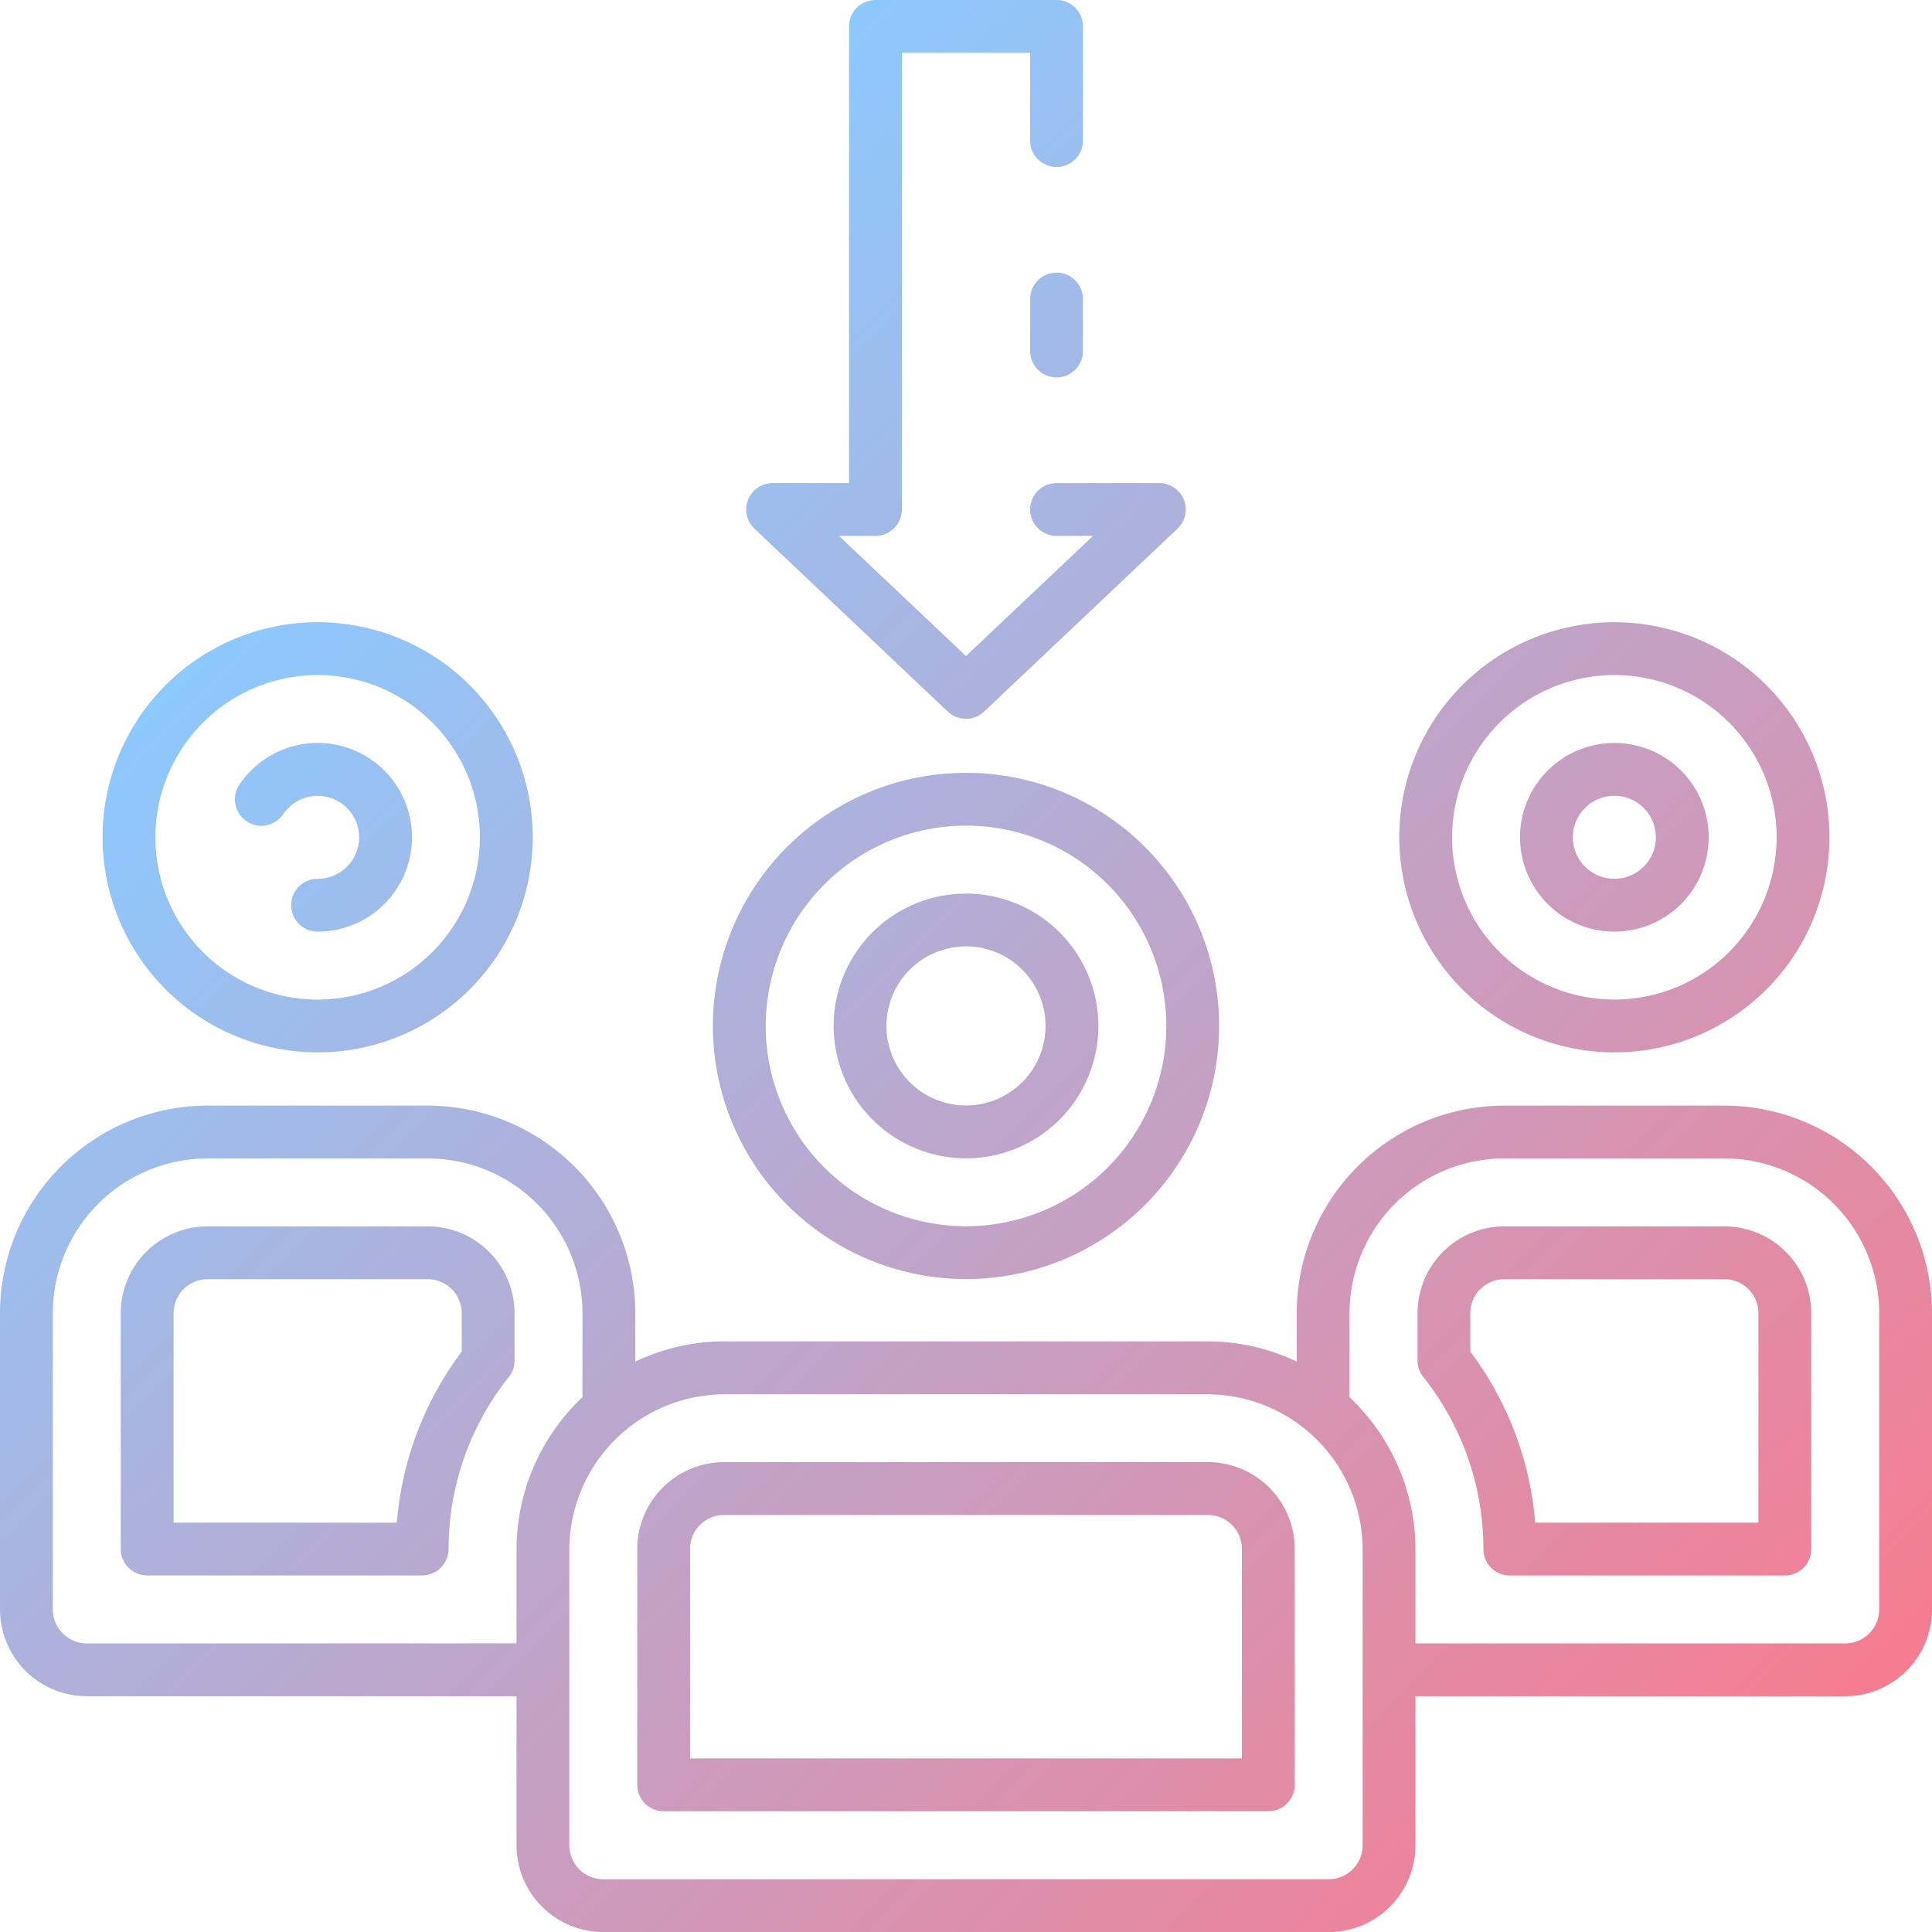<?xml version="1.0" encoding="UTF-8"?>
<svg xmlns="http://www.w3.org/2000/svg" xmlns:xlink="http://www.w3.org/1999/xlink" width="512" height="512" viewBox="0 0 128 128"><defs><linearGradient id="a" x1="109.157" y1="127.846" x2="18.843" y2="37.531" gradientUnits="userSpaceOnUse"><stop offset="0" stop-color="#f77c90"/><stop offset="1" stop-color="#8cc9fe"/></linearGradient></defs><path d="M49.985,35.026a1.75,1.75,0,0,1,1.2-3.021H56.25V1.75A1.75,1.75,0,0,1,58,0H70a1.749,1.749,0,0,1,1.75,1.75V9.313a1.75,1.75,0,1,1-3.5,0V3.5h-8.5V33.755A1.75,1.75,0,0,1,58,35.505H55.584L64,43.465l8.415-7.96H70a1.75,1.75,0,0,1,0-3.5h6.811a1.75,1.75,0,0,1,1.2,3.021L65.2,47.146a1.752,1.752,0,0,1-2.405,0ZM70,18.063a1.749,1.749,0,0,0-1.75,1.75v3.442a1.75,1.75,0,0,0,3.5,0V19.813A1.749,1.749,0,0,0,70,18.063ZM47.23,67.973A16.77,16.77,0,1,1,64,84.742,16.789,16.789,0,0,1,47.23,67.973Zm3.5,0A13.27,13.27,0,1,0,64,54.7,13.285,13.285,0,0,0,50.73,67.973Zm41.975-12.5a14.25,14.25,0,1,1,14.25,14.25A14.266,14.266,0,0,1,92.705,55.473Zm3.5,0a10.75,10.75,0,1,0,10.75-10.75A10.762,10.762,0,0,0,96.205,55.473Zm-89.411,0a14.25,14.25,0,1,1,14.25,14.25A14.266,14.266,0,0,1,6.794,55.473Zm3.5,0a10.75,10.75,0,1,0,10.75-10.75A10.763,10.763,0,0,0,10.294,55.473ZM128,87v19.629a5.756,5.756,0,0,1-5.75,5.75H93.779v9.875a5.756,5.756,0,0,1-5.75,5.75H39.97a5.757,5.757,0,0,1-5.75-5.75v-9.875H5.75A5.757,5.757,0,0,1,0,106.625V87a13.765,13.765,0,0,1,13.75-13.75H28.339A13.766,13.766,0,0,1,42.089,87V90.21a13.643,13.643,0,0,1,5.881-1.34H80.029a13.644,13.644,0,0,1,5.882,1.34V87a13.765,13.765,0,0,1,13.75-13.75H114.25A13.765,13.765,0,0,1,128,87ZM34.22,108.875V102.62a13.909,13.909,0,0,1,4.369-10.053V87a10.261,10.261,0,0,0-10.25-10.25H13.75A10.261,10.261,0,0,0,3.5,87v19.629a2.253,2.253,0,0,0,2.25,2.25Zm56.059,1.75v-8a10.312,10.312,0,0,0-10.25-10.25H47.97a10.314,10.314,0,0,0-10.25,10.25v19.63a2.253,2.253,0,0,0,2.25,2.25H88.029a2.253,2.253,0,0,0,2.25-2.25ZM124.5,87a10.261,10.261,0,0,0-10.25-10.25H99.661A10.261,10.261,0,0,0,89.411,87v5.571a13.906,13.906,0,0,1,4.368,10.053v6.255H122.25a2.253,2.253,0,0,0,2.25-2.25ZM85.779,102.621V118.25a1.749,1.749,0,0,1-1.75,1.75H43.97a1.75,1.75,0,0,1-1.75-1.75V102.621a5.757,5.757,0,0,1,5.75-5.75H80.029A5.756,5.756,0,0,1,85.779,102.621Zm-3.5,0a2.253,2.253,0,0,0-2.25-2.25H47.97a2.253,2.253,0,0,0-2.25,2.25V116.5H82.279ZM55.23,67.973A8.77,8.77,0,1,1,64,76.743,8.78,8.78,0,0,1,55.23,67.973Zm3.5,0A5.27,5.27,0,1,0,64,62.7,5.276,5.276,0,0,0,58.73,67.973Zm41.975-12.5a6.25,6.25,0,1,1,6.25,6.25A6.257,6.257,0,0,1,100.705,55.473Zm3.5,0a2.75,2.75,0,1,0,2.75-2.75A2.753,2.753,0,0,0,104.205,55.473ZM16.333,54.407a1.748,1.748,0,0,0,2.431-.468,2.749,2.749,0,1,1,2.28,4.284,1.75,1.75,0,1,0,0,3.5,6.25,6.25,0,1,0-5.18-9.745A1.75,1.75,0,0,0,16.333,54.407ZM120,87v15.63a1.749,1.749,0,0,1-1.75,1.75H100.029a1.749,1.749,0,0,1-1.75-1.75v-.006A18.291,18.291,0,0,0,94.3,91.232a1.751,1.751,0,0,1-.384-1.093V87a5.756,5.756,0,0,1,5.75-5.75H114.25A5.756,5.756,0,0,1,120,87Zm-3.5,0a2.253,2.253,0,0,0-2.25-2.25H99.661A2.253,2.253,0,0,0,97.411,87v2.543a21.818,21.818,0,0,1,4.3,11.337H116.5ZM34.089,87v3.143a1.746,1.746,0,0,1-.384,1.093A18.286,18.286,0,0,0,29.72,102.62a1.755,1.755,0,0,1-1.75,1.756H9.75A1.75,1.75,0,0,1,8,102.626V87a5.757,5.757,0,0,1,5.75-5.75H28.339A5.757,5.757,0,0,1,34.089,87Zm-3.5,0a2.253,2.253,0,0,0-2.25-2.25H13.75A2.253,2.253,0,0,0,11.5,87v13.88H26.291a21.808,21.808,0,0,1,4.3-11.337Z" fill="url(#a)"/></svg>
